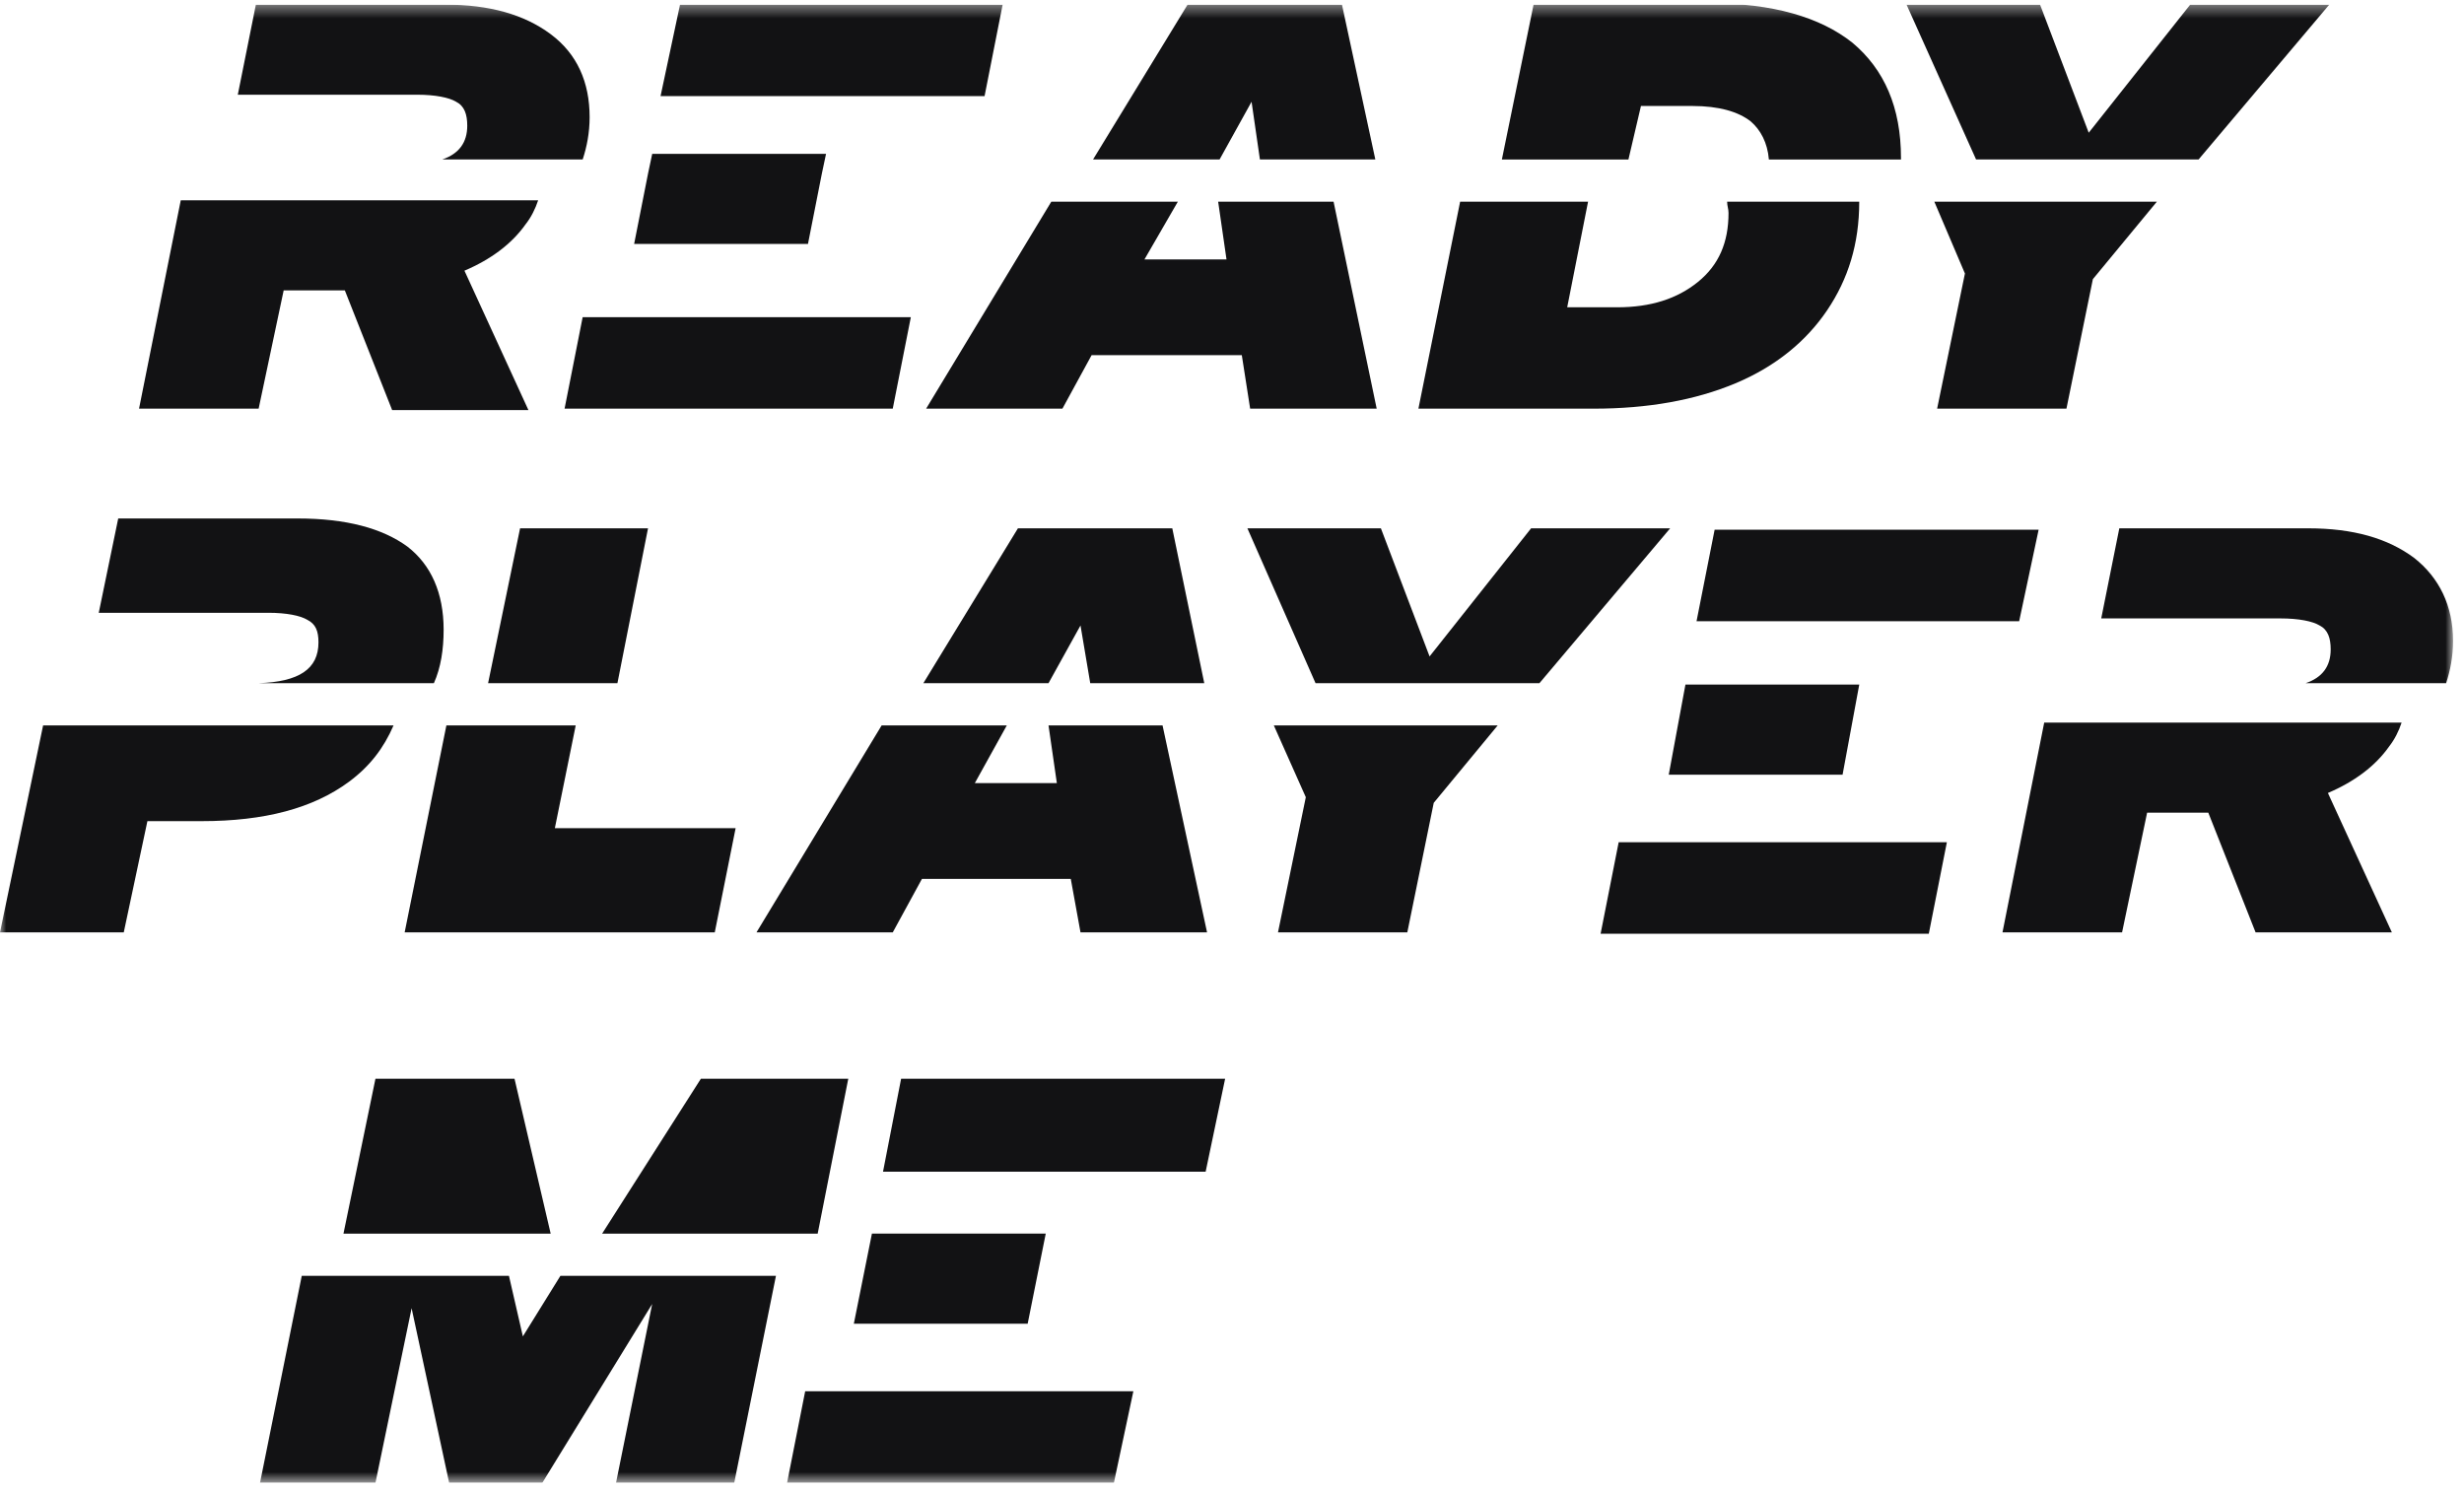 <svg width="200" height="121" viewBox="0 0 200 121" fill="none" xmlns="http://www.w3.org/2000/svg">
<g clip-path="url(#clip0_219_3175)">
<mask id="mask0_219_3175" style="mask-type:luminance" maskUnits="userSpaceOnUse" x="0" y="0" width="200" height="121">
<path d="M199.111 0.375H0V120.375H199.111V0.375Z" fill="white"/>
</mask>
<g mask="url(#mask0_219_3175)">
<path d="M101.588 8.261L102.266 12.946H111.634L108.925 0.375H96.396L88.721 12.946H98.992L101.588 8.261Z" fill="#121214"/>
<path d="M111.744 33.175L108.245 16.375H98.877L99.554 21.061H92.894L95.603 16.375H85.332L75.173 33.175H86.235L88.605 28.832H100.796L101.473 33.175H111.744Z" fill="#121214"/>
<path d="M140.866 31.118C144.14 29.746 146.623 27.689 148.316 25.175C150.009 22.661 150.912 19.804 150.912 16.375H140.189C140.189 16.718 140.302 16.946 140.302 17.289C140.302 19.689 139.512 21.518 137.819 22.889C136.125 24.261 133.981 24.946 131.272 24.946H127.208L128.901 16.375H118.517L115.131 33.175H129.353C133.755 33.175 137.593 32.489 140.866 31.118Z" fill="#121214"/>
<path d="M133.194 8.604H137.37C139.515 8.604 141.095 9.061 142.111 9.861C142.901 10.546 143.465 11.575 143.578 12.947H154.301C154.301 12.947 154.301 12.947 154.301 12.832C154.301 8.718 152.947 5.632 150.351 3.461C147.755 1.404 143.917 0.261 138.725 0.261H124.502L121.906 12.947H132.178L133.194 8.604Z" fill="#121214"/>
<path d="M169.876 22.661L175.068 16.375H157.008L159.491 22.204L157.234 33.175H167.731L169.876 22.661Z" fill="#121214"/>
<path d="M178.456 12.946L189.066 0.375H177.778L169.539 10.775L165.588 0.375H154.752L160.396 12.946H178.456Z" fill="#121214"/>
<path d="M29.347 7.689H33.862C35.33 7.689 36.459 7.918 37.023 8.261C37.7 8.604 37.926 9.289 37.926 10.204C37.926 11.575 37.249 12.489 35.894 12.946H47.295C47.633 11.918 47.859 10.775 47.859 9.518C47.859 6.661 46.843 4.375 44.699 2.775C42.554 1.175 39.732 0.375 36.12 0.375H20.769L19.302 7.689H29.347Z" fill="#121214"/>
<path d="M81.383 0.375H55.197L53.616 7.804H79.916L81.383 0.375Z" fill="#121214"/>
<path d="M66.71 14.089L67.049 12.489H52.94L52.601 14.089L51.472 19.804H65.582L66.71 14.089Z" fill="#121214"/>
<path d="M73.932 25.747H47.294L45.826 33.176H72.464L73.932 25.747Z" fill="#121214"/>
<path d="M59.71 67.232H45.037L46.73 58.89H36.233L32.846 75.69H58.017L59.71 67.232Z" fill="#121214"/>
<path d="M39.618 55.461H50.116L52.599 42.89H42.214L39.618 55.461Z" fill="#121214"/>
<path d="M74.835 71.347H86.913L87.703 75.69H97.975L94.363 58.89H85.107L85.784 63.575H79.125L81.721 58.89H71.562L61.403 75.69H72.465L74.835 71.347Z" fill="#121214"/>
<path d="M82.624 42.89L74.948 55.461H85.107L87.703 50.775L88.493 55.461H97.749L95.153 42.89H82.624Z" fill="#121214"/>
<path d="M105.991 64.718L103.733 75.69H114.23L116.375 65.175L121.567 58.89H103.395L105.991 64.718Z" fill="#121214"/>
<path d="M124.277 42.89L116.037 53.29L112.086 42.89H101.25L106.781 55.461H124.954L135.564 42.89H124.277Z" fill="#121214"/>
<path d="M21.786 49.747C23.254 49.747 24.383 49.976 24.947 50.318C25.624 50.661 25.85 51.233 25.85 52.147C25.85 54.318 24.27 55.347 20.996 55.461H35.218C35.783 54.204 36.009 52.718 36.009 51.118C36.009 48.147 34.993 45.861 33.074 44.376C31.042 42.89 28.107 42.09 24.157 42.09H9.596L8.016 49.747H18.061H21.786Z" fill="#121214"/>
<path d="M31.944 58.89H17.721C17.608 58.89 17.383 58.89 17.27 58.89H14.787H13.658H3.499L0 75.69H10.046L11.965 66.661H16.367C21.446 66.661 25.397 65.632 28.332 63.461C30.025 62.204 31.153 60.718 31.944 58.89Z" fill="#121214"/>
<path d="M23.025 23.575H27.991L31.829 33.289H42.891L37.699 21.975C39.843 21.061 41.536 19.804 42.665 18.204C43.117 17.632 43.455 16.946 43.681 16.261H30.475C30.136 16.261 29.684 16.261 29.346 16.261H25.96H24.492H14.672L11.286 33.175H20.993L23.025 23.575Z" fill="#121214"/>
<path d="M165.473 43.004H139.174L137.706 50.432H163.893L165.473 43.004Z" fill="#121214"/>
<path d="M135.45 62.889H149.56L150.914 55.575H136.805L135.45 62.889Z" fill="#121214"/>
<path d="M129.919 75.803H156.558L158.025 68.375H131.386L129.919 75.803Z" fill="#121214"/>
<path d="M195.952 45.29C193.807 43.69 190.985 42.89 187.373 42.89H172.022L170.555 50.204H180.601H185.116C186.583 50.204 187.712 50.432 188.276 50.775C188.953 51.118 189.179 51.804 189.179 52.718C189.179 54.09 188.502 55.004 187.147 55.461H198.548C198.886 54.432 199.112 53.29 199.112 52.032C199.112 49.175 197.983 46.89 195.952 45.29Z" fill="#121214"/>
<path d="M193.919 60.604C194.37 60.032 194.709 59.347 194.935 58.661H181.728C181.39 58.661 180.938 58.661 180.6 58.661H177.214H175.746H165.926L162.54 75.69H172.247L174.279 65.975H179.245L183.083 75.69H194.145L188.953 64.375C191.097 63.461 192.79 62.204 193.919 60.604Z" fill="#121214"/>
<path d="M71.674 95.118H97.861L99.442 87.575H73.142L71.674 95.118Z" fill="#121214"/>
<path d="M84.882 100.146H70.773L69.305 107.461H83.415L84.882 100.146Z" fill="#121214"/>
<path d="M63.887 120.375H90.413L91.993 112.946H65.355L63.887 120.375Z" fill="#121214"/>
<path d="M27.879 100.147H44.697L41.763 87.575H30.475L27.879 100.147Z" fill="#121214"/>
<path d="M68.853 87.575H56.888L48.874 100.147H66.37L68.853 87.575Z" fill="#121214"/>
<path d="M42.44 108.489L41.311 103.575H24.493L21.106 120.375H30.475L33.41 106.204L36.457 120.375H44.02L52.937 105.861L50.002 120.375H59.597L62.983 103.575H45.487L42.44 108.489Z" fill="#121214"/>
</g>
</g>
<defs>
<clipPath id="clip0_219_3175">
<rect width="200" height="120" fill="white" transform="translate(0 0.375)"/>
</clipPath>
</defs>
</svg>
